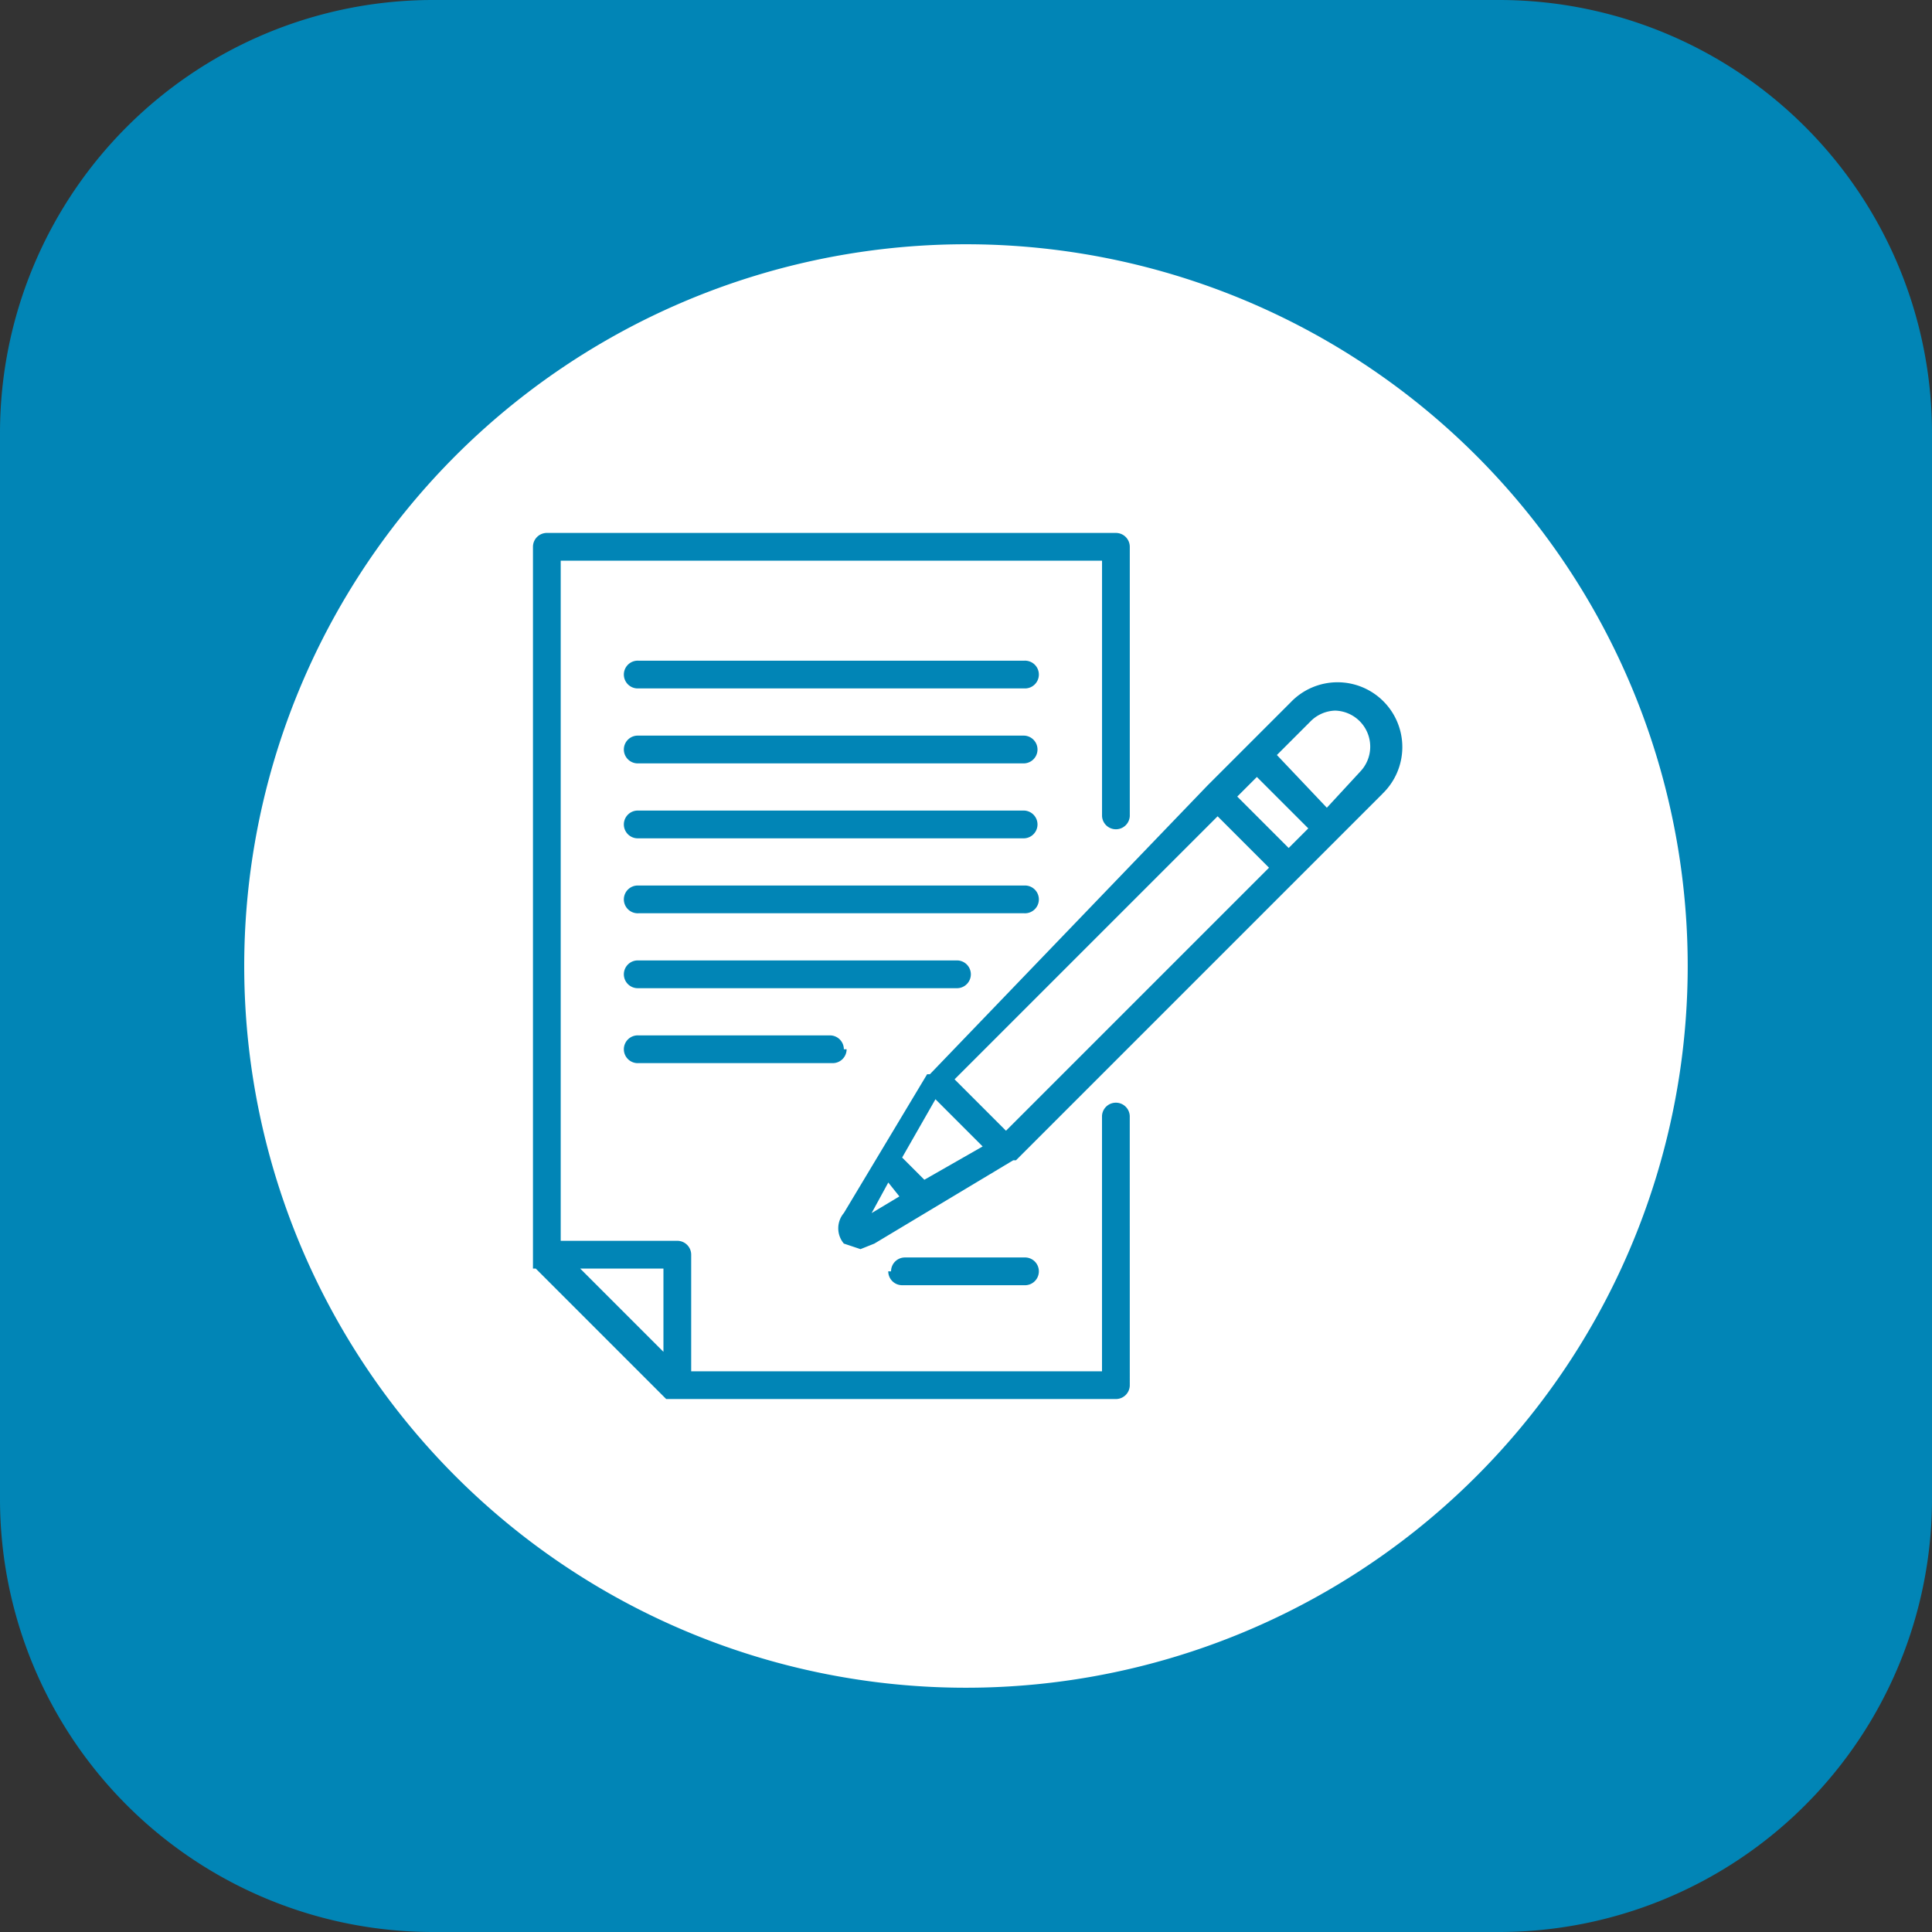 <svg xmlns="http://www.w3.org/2000/svg" xmlns:xlink="http://www.w3.org/1999/xlink" width="58" height="58" viewBox="0 0 58 58"><rect x="0" y="0" width="58" height="58" fill="#333333" stroke="none"/><defs><style>.a{fill:none;}.b{fill:#0185b6;}.c{fill:#fff;}.d{clip-path:url(#a);}</style><clipPath id="a"><rect class="a" width="50" height="50"/></clipPath></defs><path class="b" d="M13,0H45A13,13,0,0,1,58,13V45A13,13,0,0,1,45,58H13A13,13,0,0,1,0,45V13A13,13,0,0,1,13,0Z" transform="translate(58 58) rotate(180)"/><g transform="translate(29 29)"><g transform="translate(-25 -25)"><path class="c" d="M27.7,36.55l.667.667,1.75-1L28.7,34.8Z" transform="translate(-4.617 -5.8)"/><path class="c" d="M18.6,43.4V40.9H16.1Z" transform="translate(-2.683 -6.817)"/><path class="c" d="M26.6,38.717l.833-.5L27.1,37.8Z" transform="translate(-4.433 -6.3)"/><rect class="c" width="11.167" height="2.183" transform="translate(24.657 28.402) rotate(-45)"/><rect class="c" width="0.833" height="2.183" transform="translate(33.143 19.914) rotate(-45)"/><g class="d"><path class="c" d="M25.667,4A21.667,21.667,0,1,0,47.333,25.667,21.667,21.667,0,0,0,25.667,4m4.917,34.25a.417.417,0,0,1-.417.417h-13.5L12.75,34.75h-.083V13.083a.417.417,0,0,1,.417-.417H30.167a.417.417,0,0,1,.417.417v8.083a.417.417,0,0,1-.833,0V13.5H13.5V33.917H17a.417.417,0,0,1,.417.417v3.5H29.75V30.167a.417.417,0,0,1,.833,0ZM15.833,26.333a.417.417,0,1,1,0-.833h9.583a.417.417,0,0,1,0,.833Zm6.25,1.833a.417.417,0,0,1-.417.417H15.833a.417.417,0,1,1,0-.833h5.75a.417.417,0,0,1,.417.417m-6.167-4.083a.417.417,0,1,1,0-.833H27.417a.417.417,0,1,1,0,.833Zm11.5-2.25h-11.5a.417.417,0,1,1,0-.833H27.417a.417.417,0,0,1,0,.833m0-2.25H15.833a.417.417,0,1,1,0-.833H27.417a.417.417,0,0,1,0,.833m0-2.25H15.833a.417.417,0,1,1,0-.833H27.417a.417.417,0,1,1,0,.833m-4,17.5a.417.417,0,0,1,.417-.417h3.583a.417.417,0,1,1,0,.833H23.75a.417.417,0,0,1-.417-.417M38.167,20.5l-1.333,1.333h0L35.667,23h0l-8.5,8.5h-.083L22.917,34l-.417.167L22,34a.71.71,0,0,1,0-.917l2.5-4.167h.083l8.333-8.667,1.167-1.167,1.333-1.333a1.945,1.945,0,1,1,2.75,2.75" transform="translate(-0.667 -0.667)"/><path class="c" d="M42.95,20.8a1.083,1.083,0,0,0-.75.333l-1,1,1.5,1.583,1-1.083a1.083,1.083,0,0,0-.75-1.833" transform="translate(-6.867 -3.467)"/></g></g></g></svg>